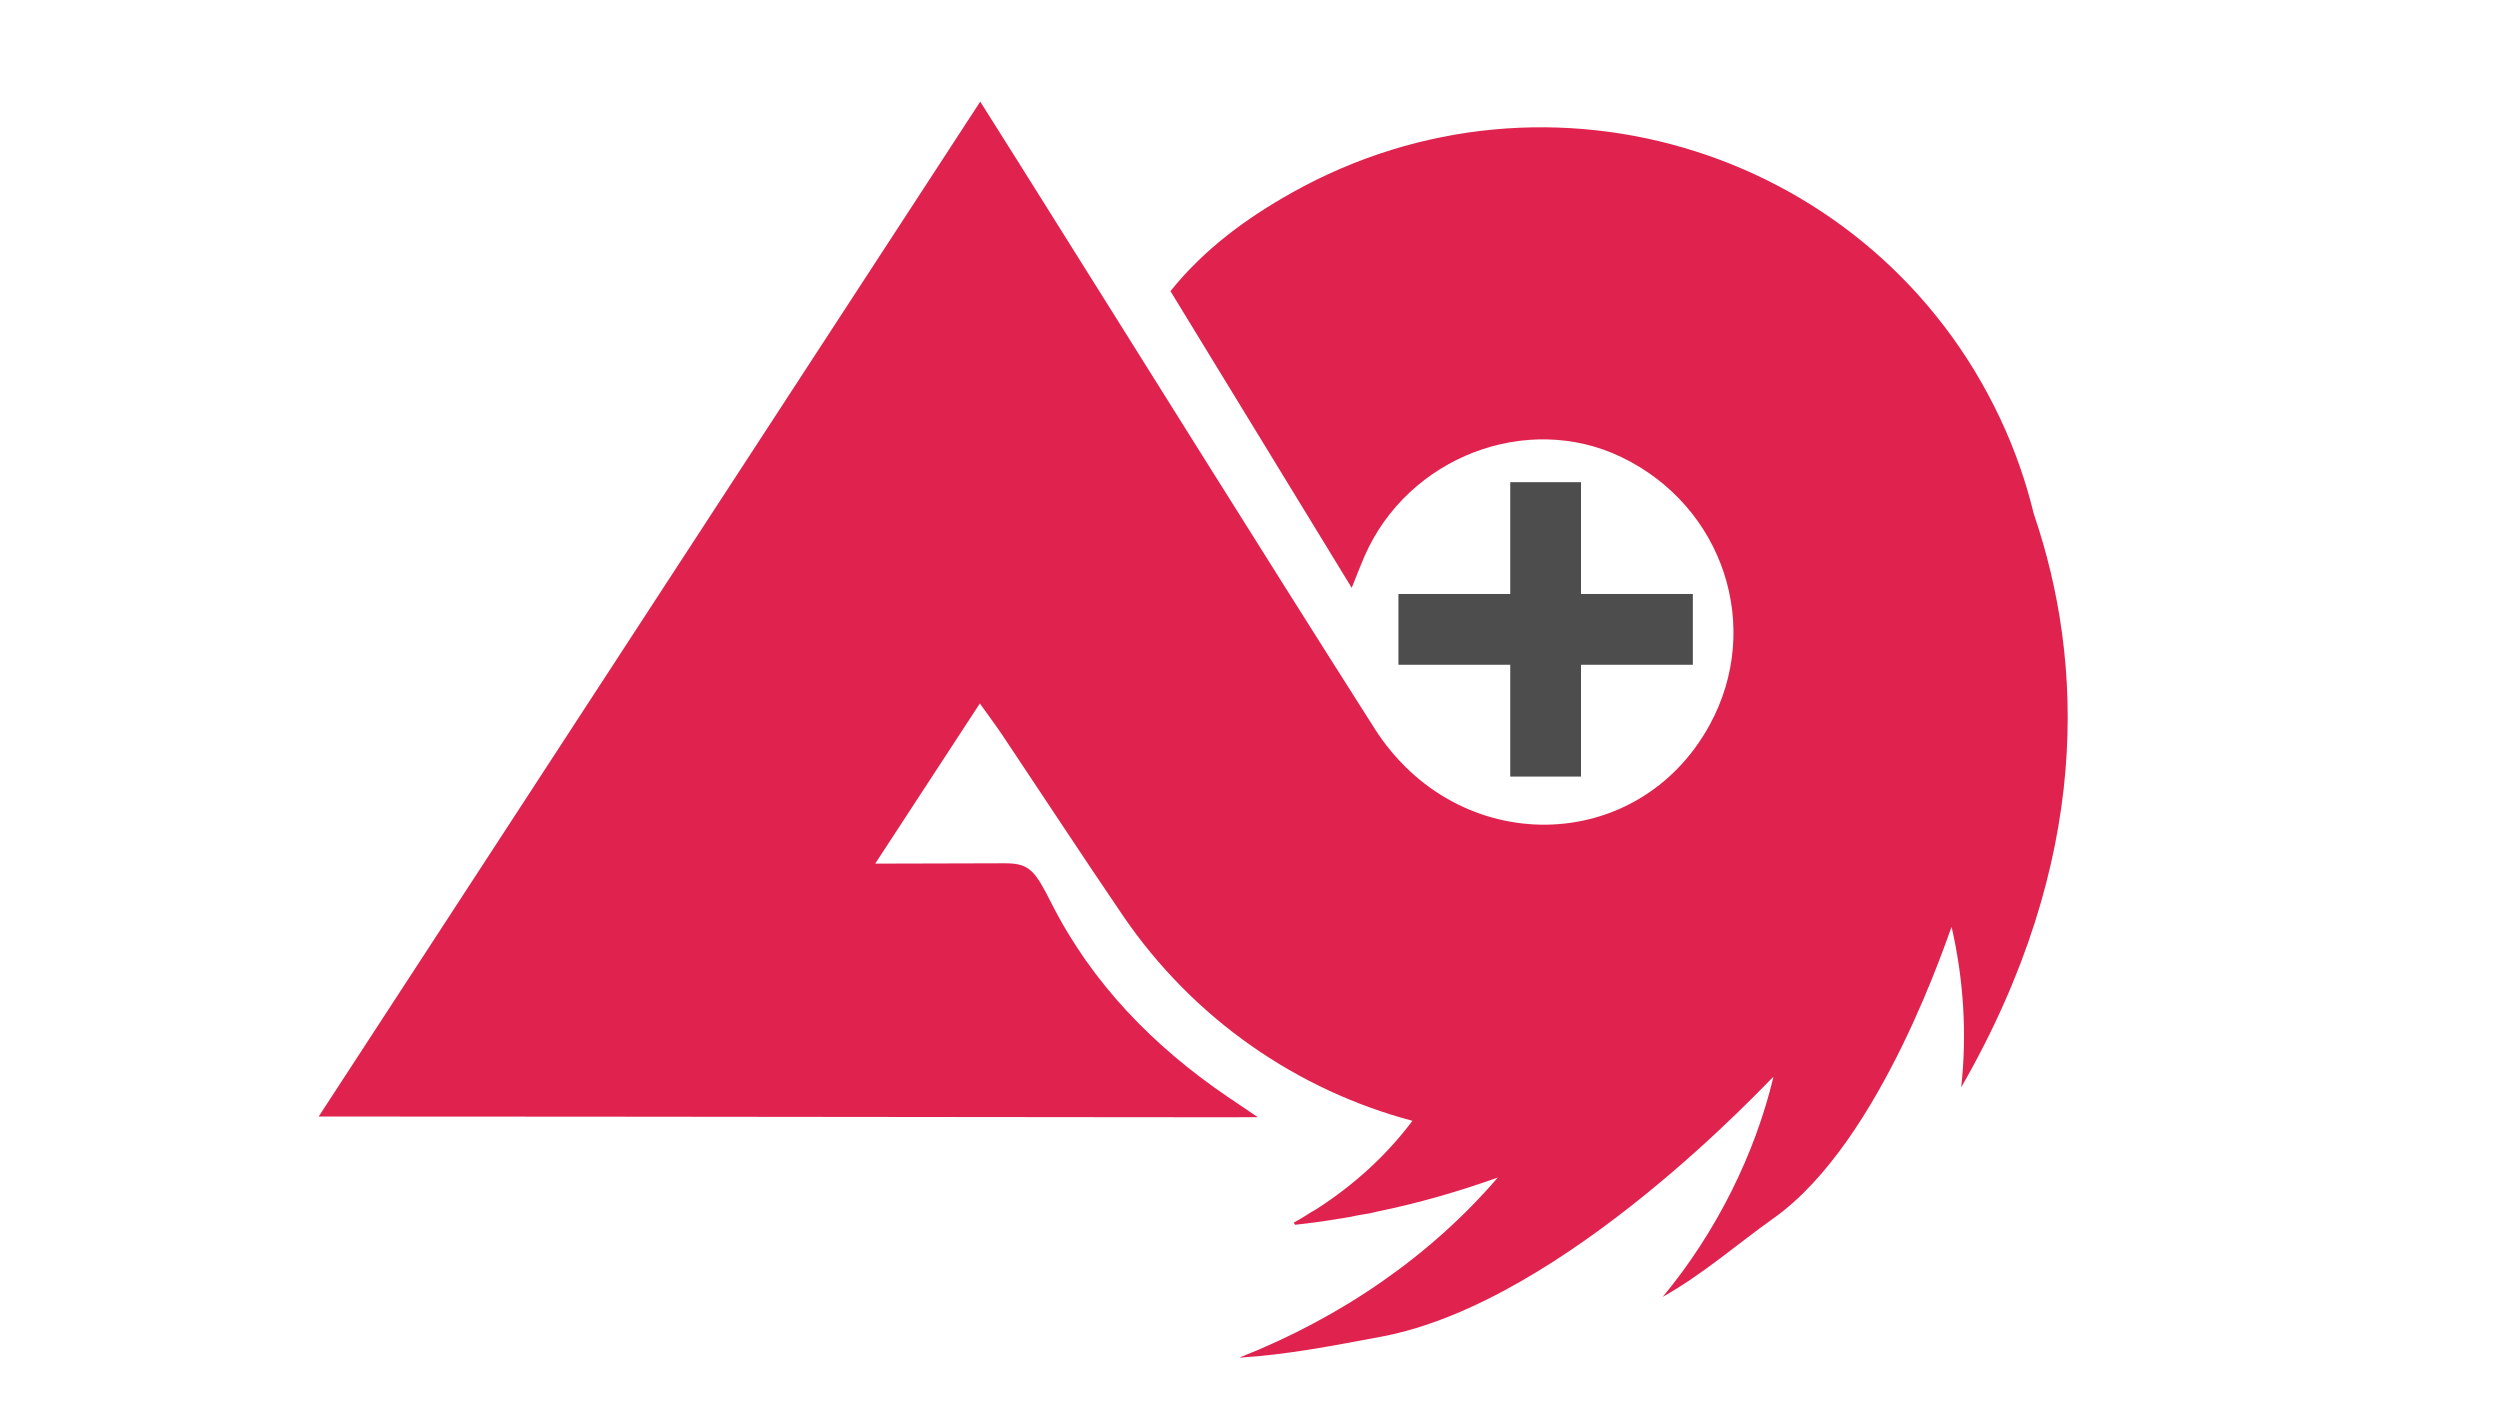 <?xml version="1.0" encoding="utf-8"?>
<!-- Generator: Adobe Illustrator 23.0.6, SVG Export Plug-In . SVG Version: 6.00 Build 0)  -->
<svg version="1.1" id="Layer_1" xmlns="http://www.w3.org/2000/svg" xmlns:xlink="http://www.w3.org/1999/xlink" x="0px" y="0px"
	 viewBox="0 0 1920 1080" style="enable-background:new 0 0 1920 1080;" xml:space="preserve">
<style type="text/css">
	.st0{fill:#E0234E;}
	.st1{fill-rule:evenodd;clip-rule:evenodd;fill:#4D4D4D;}
</style>
<path class="st0" d="M1561.96,394.7c-6-24.76-14.54-49.3-25.82-73.28c-96.35-204.75-345.9-284.5-544.01-173.4
	c-35.11,19.69-67.44,43.43-93.22,75.58c46.3,75.78,91.56,149.87,139.2,227.85c4.75-11.74,7.16-18.17,9.91-24.45
	c33.31-75.96,124.55-111.02,197.36-75.88c78.16,37.73,108.7,130.42,67.7,205.49c-55.06,100.82-193.79,102.9-257.49,2.75
	c-91.7-144.18-182-289.26-272.91-433.95c-9.23-14.69-18.5-29.34-29.86-47.36C581.95,340.19,413.94,597.94,244.75,857.49
	c241.29,0,721.63,0.78,721.25,0.51c-5.74-3.98-17.6-11.86-23.37-15.8c-56.84-38.7-103.96-87.01-135.04-148.34
	C795.06,669.12,791,663,772,663c-25.55,0-69.22,0.26-99.83,0.26c28.74-44,53.65-82.12,80.36-123.02
	c7.2,10.11,12.67,17.4,17.73,24.97c30.65,45.84,60.85,91.99,91.87,137.58c54.5,80.1,134.44,134.54,222.6,157.99
	c-19.46,26.02-44.48,49.12-74.16,68.11c-2.56,1.36-5.12,3-7.67,4.64c-0.64,0.55-1.6,0.82-2.24,1.36c-2.24,1.36-4.48,2.73-7.03,4.09
	l0.96,1.64h0.32c4.48-0.55,8.95-1.09,13.43-1.64h0.32c8.31-1.09,16.63-2.46,24.94-3.82c2.24-0.27,4.8-0.82,7.03-1.36
	c1.6-0.27,2.88-0.55,4.48-0.82c2.24-0.27,4.48-0.82,6.71-1.09c1.92-0.55,3.84-0.82,5.76-1.36c31.98-6.55,62.99-15.55,92.73-26.19
	c-50.84,59.2-118.95,106.95-198.57,138.33c36.77-2.18,73.11-9.38,109.04-16.1C1203,1000,1359.6,828.23,1362,827
	c-14.07,59.28-43.94,119.49-85.06,169.02c31.02-17.46,57.18-40.54,85.38-60.57C1446,876,1497.19,714.23,1498.85,711.92
	c9.24,40.48,11.84,82.04,7.36,123.14C1606.58,660.52,1600.74,508.14,1561.96,394.7z"/>
<polygon class="st1" points="1300.1,456.18 1214.22,456.18 1214.22,370.31 1159.87,370.31 1159.87,456.18 1073.99,456.18 
	1073.99,510.54 1159.87,510.54 1159.87,596.41 1214.22,596.41 1214.22,510.54 1300.1,510.54 "/>
</svg>
